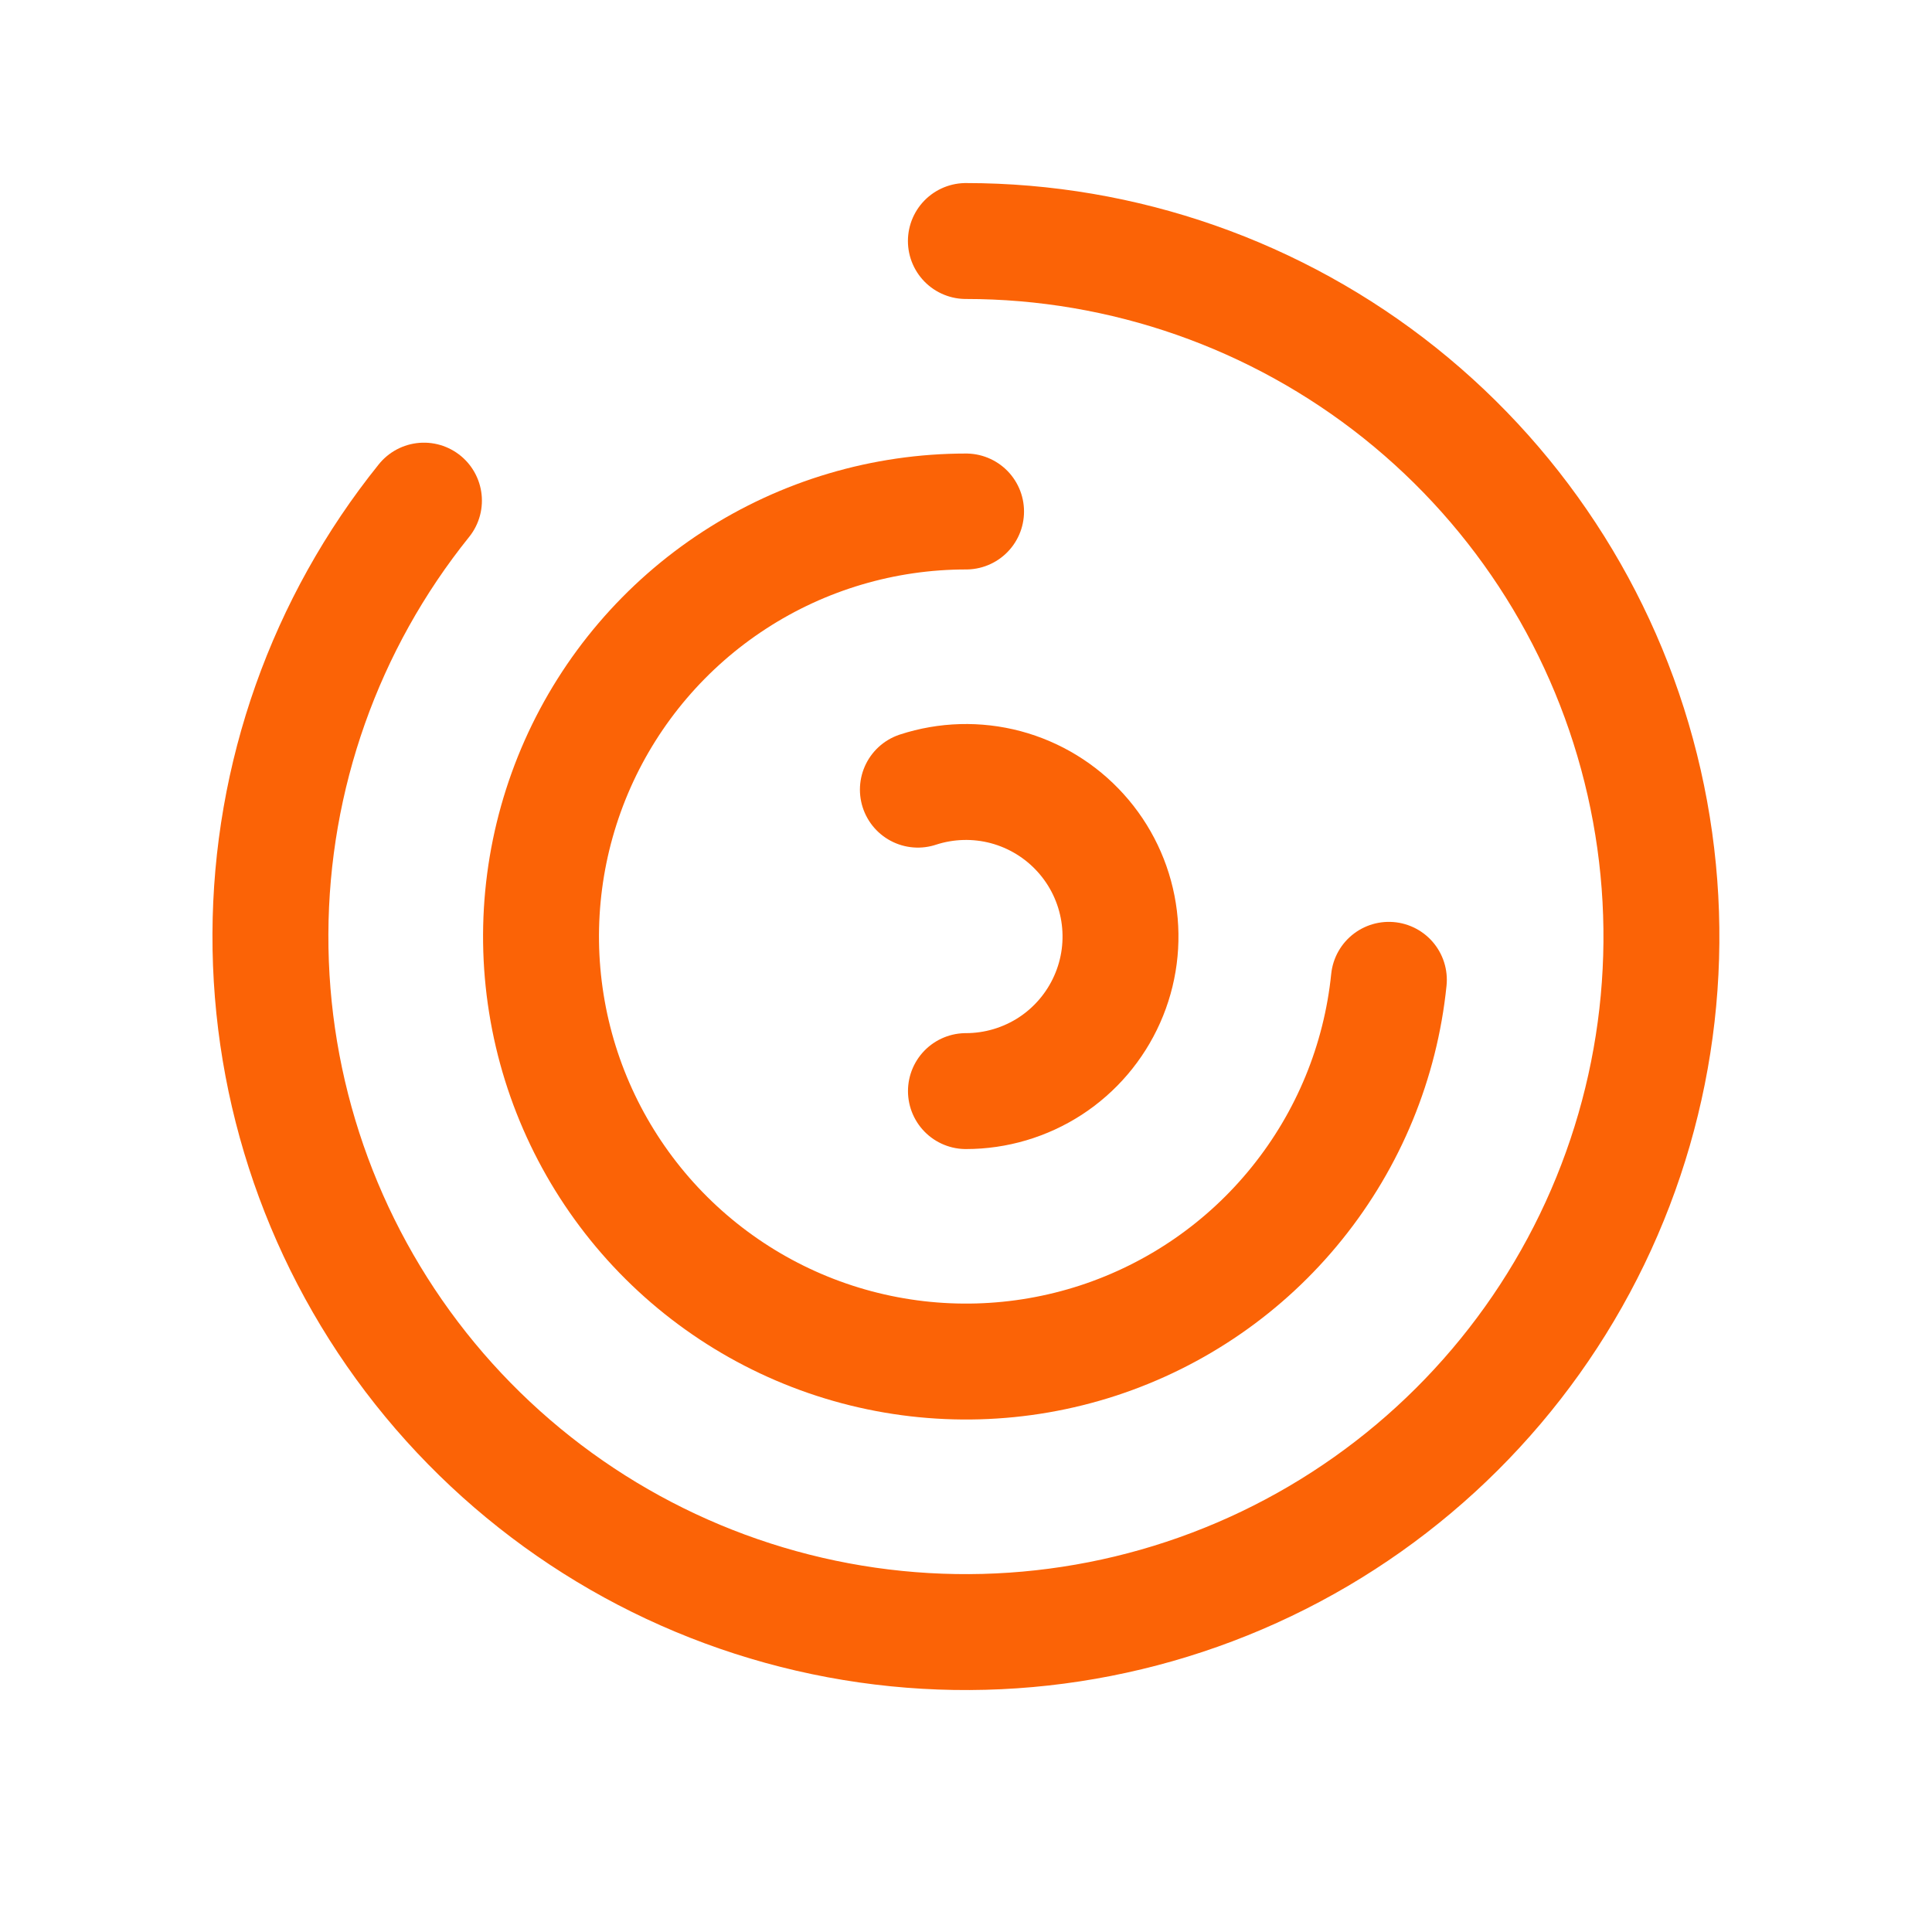 <svg width="32" height="32" viewBox="0 0 32 32" fill="none" xmlns="http://www.w3.org/2000/svg">
<path d="M15.998 3.992C18.61 3.992 21.145 4.88 23.186 6.509C25.227 8.139 26.654 10.414 27.232 12.961C27.811 15.508 27.507 18.175 26.37 20.527C25.233 22.878 23.331 24.774 20.975 25.902C18.62 27.03 15.95 27.325 13.406 26.737C10.861 26.149 8.591 24.713 6.969 22.666C5.347 20.619 4.469 18.082 4.479 15.47C4.488 12.858 5.385 10.327 7.022 8.292" stroke="#FB6306" stroke-width="1.92" stroke-linecap="round"/>
<path d="M16.001 8.472C14.639 8.472 13.306 8.867 12.165 9.609C11.023 10.351 10.121 11.408 9.568 12.652C9.015 13.897 8.834 15.275 9.049 16.62C9.263 17.965 9.863 19.218 10.775 20.229C11.688 21.24 12.874 21.965 14.19 22.315C15.506 22.665 16.895 22.626 18.19 22.203C19.484 21.779 20.628 20.99 21.482 19.929C22.337 18.869 22.866 17.584 23.004 16.229" stroke="#FB6306" stroke-width="1.92" stroke-linecap="round"/>
<path d="M15.999 18.072C16.494 18.072 16.979 17.928 17.394 17.659C17.809 17.389 18.137 17.004 18.338 16.552C18.54 16.099 18.605 15.598 18.527 15.109C18.449 14.62 18.231 14.164 17.899 13.797C17.567 13.429 17.136 13.166 16.658 13.038C16.179 12.911 15.674 12.925 15.203 13.079" stroke="#FB6306" stroke-width="1.92" stroke-linecap="round"/>
</svg>
